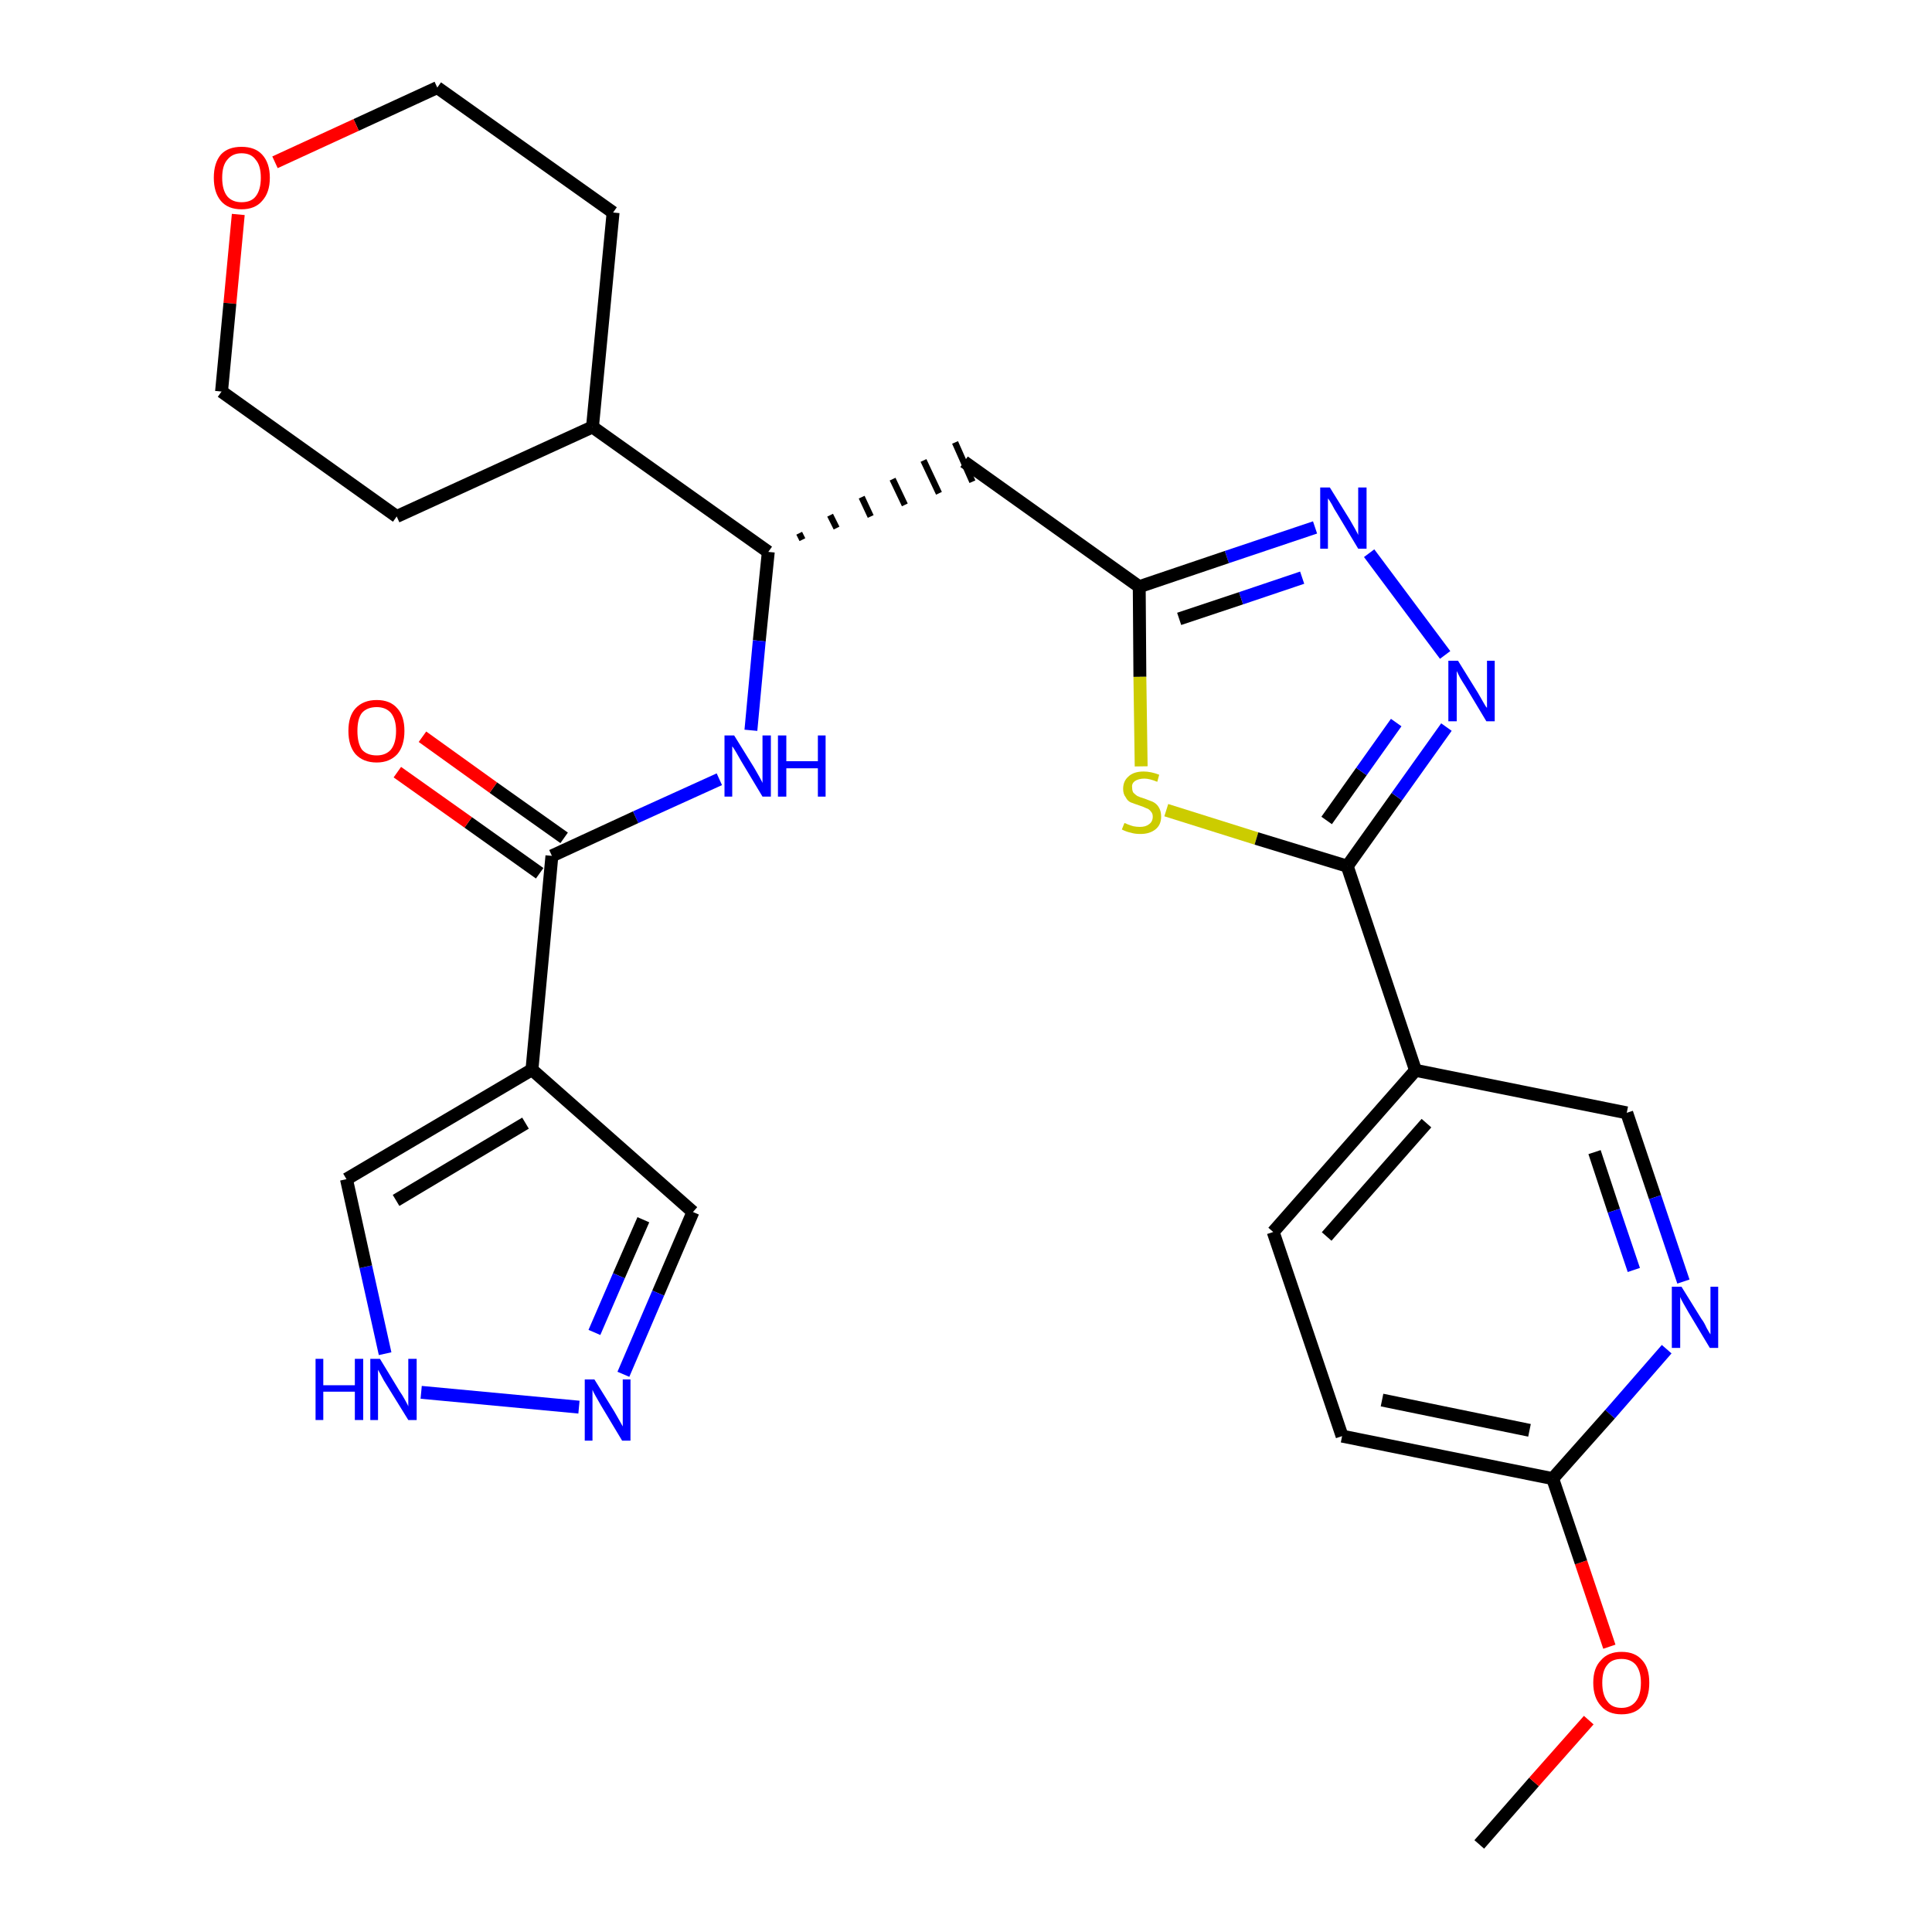 <?xml version='1.0' encoding='iso-8859-1'?>
<svg version='1.1' baseProfile='full'
              xmlns='http://www.w3.org/2000/svg'
                      xmlns:rdkit='http://www.rdkit.org/xml'
                      xmlns:xlink='http://www.w3.org/1999/xlink'
                  xml:space='preserve'
width='300px' height='300px' viewBox='0 0 300 300'>
<!-- END OF HEADER -->
<path class='bond-0 atom-0 atom-1' d='M 229.7,286.4 L 238.2,276.7' style='fill:none;fill-rule:evenodd;stroke:#000000;stroke-width:2.0px;stroke-linecap:butt;stroke-linejoin:miter;stroke-opacity:1' />
<path class='bond-0 atom-0 atom-1' d='M 238.2,276.7 L 246.7,267.1' style='fill:none;fill-rule:evenodd;stroke:#FF0000;stroke-width:2.0px;stroke-linecap:butt;stroke-linejoin:miter;stroke-opacity:1' />
<path class='bond-1 atom-1 atom-2' d='M 249.9,255.7 L 245.5,242.6' style='fill:none;fill-rule:evenodd;stroke:#FF0000;stroke-width:2.0px;stroke-linecap:butt;stroke-linejoin:miter;stroke-opacity:1' />
<path class='bond-1 atom-1 atom-2' d='M 245.5,242.6 L 241.1,229.6' style='fill:none;fill-rule:evenodd;stroke:#000000;stroke-width:2.0px;stroke-linecap:butt;stroke-linejoin:miter;stroke-opacity:1' />
<path class='bond-2 atom-2 atom-3' d='M 241.1,229.6 L 208.4,223.0' style='fill:none;fill-rule:evenodd;stroke:#000000;stroke-width:2.0px;stroke-linecap:butt;stroke-linejoin:miter;stroke-opacity:1' />
<path class='bond-2 atom-2 atom-3' d='M 237.5,222.1 L 214.6,217.4' style='fill:none;fill-rule:evenodd;stroke:#000000;stroke-width:2.0px;stroke-linecap:butt;stroke-linejoin:miter;stroke-opacity:1' />
<path class='bond-28 atom-28 atom-2' d='M 258.8,209.5 L 250.0,219.6' style='fill:none;fill-rule:evenodd;stroke:#0000FF;stroke-width:2.0px;stroke-linecap:butt;stroke-linejoin:miter;stroke-opacity:1' />
<path class='bond-28 atom-28 atom-2' d='M 250.0,219.6 L 241.1,229.6' style='fill:none;fill-rule:evenodd;stroke:#000000;stroke-width:2.0px;stroke-linecap:butt;stroke-linejoin:miter;stroke-opacity:1' />
<path class='bond-3 atom-3 atom-4' d='M 208.4,223.0 L 197.7,191.3' style='fill:none;fill-rule:evenodd;stroke:#000000;stroke-width:2.0px;stroke-linecap:butt;stroke-linejoin:miter;stroke-opacity:1' />
<path class='bond-4 atom-4 atom-5' d='M 197.7,191.3 L 219.8,166.2' style='fill:none;fill-rule:evenodd;stroke:#000000;stroke-width:2.0px;stroke-linecap:butt;stroke-linejoin:miter;stroke-opacity:1' />
<path class='bond-4 atom-4 atom-5' d='M 206.0,192.0 L 221.5,174.4' style='fill:none;fill-rule:evenodd;stroke:#000000;stroke-width:2.0px;stroke-linecap:butt;stroke-linejoin:miter;stroke-opacity:1' />
<path class='bond-5 atom-5 atom-6' d='M 219.8,166.2 L 209.2,134.5' style='fill:none;fill-rule:evenodd;stroke:#000000;stroke-width:2.0px;stroke-linecap:butt;stroke-linejoin:miter;stroke-opacity:1' />
<path class='bond-26 atom-5 atom-27' d='M 219.8,166.2 L 252.6,172.8' style='fill:none;fill-rule:evenodd;stroke:#000000;stroke-width:2.0px;stroke-linecap:butt;stroke-linejoin:miter;stroke-opacity:1' />
<path class='bond-6 atom-6 atom-7' d='M 209.2,134.5 L 216.9,123.7' style='fill:none;fill-rule:evenodd;stroke:#000000;stroke-width:2.0px;stroke-linecap:butt;stroke-linejoin:miter;stroke-opacity:1' />
<path class='bond-6 atom-6 atom-7' d='M 216.9,123.7 L 224.6,112.9' style='fill:none;fill-rule:evenodd;stroke:#0000FF;stroke-width:2.0px;stroke-linecap:butt;stroke-linejoin:miter;stroke-opacity:1' />
<path class='bond-6 atom-6 atom-7' d='M 206.0,127.4 L 211.4,119.8' style='fill:none;fill-rule:evenodd;stroke:#000000;stroke-width:2.0px;stroke-linecap:butt;stroke-linejoin:miter;stroke-opacity:1' />
<path class='bond-6 atom-6 atom-7' d='M 211.4,119.8 L 216.8,112.2' style='fill:none;fill-rule:evenodd;stroke:#0000FF;stroke-width:2.0px;stroke-linecap:butt;stroke-linejoin:miter;stroke-opacity:1' />
<path class='bond-29 atom-26 atom-6' d='M 181.1,125.8 L 195.1,130.2' style='fill:none;fill-rule:evenodd;stroke:#CCCC00;stroke-width:2.0px;stroke-linecap:butt;stroke-linejoin:miter;stroke-opacity:1' />
<path class='bond-29 atom-26 atom-6' d='M 195.1,130.2 L 209.2,134.5' style='fill:none;fill-rule:evenodd;stroke:#000000;stroke-width:2.0px;stroke-linecap:butt;stroke-linejoin:miter;stroke-opacity:1' />
<path class='bond-7 atom-7 atom-8' d='M 224.4,101.7 L 212.6,85.9' style='fill:none;fill-rule:evenodd;stroke:#0000FF;stroke-width:2.0px;stroke-linecap:butt;stroke-linejoin:miter;stroke-opacity:1' />
<path class='bond-8 atom-8 atom-9' d='M 204.2,81.9 L 190.5,86.5' style='fill:none;fill-rule:evenodd;stroke:#0000FF;stroke-width:2.0px;stroke-linecap:butt;stroke-linejoin:miter;stroke-opacity:1' />
<path class='bond-8 atom-8 atom-9' d='M 190.5,86.5 L 176.9,91.1' style='fill:none;fill-rule:evenodd;stroke:#000000;stroke-width:2.0px;stroke-linecap:butt;stroke-linejoin:miter;stroke-opacity:1' />
<path class='bond-8 atom-8 atom-9' d='M 202.2,89.7 L 192.7,92.9' style='fill:none;fill-rule:evenodd;stroke:#0000FF;stroke-width:2.0px;stroke-linecap:butt;stroke-linejoin:miter;stroke-opacity:1' />
<path class='bond-8 atom-8 atom-9' d='M 192.7,92.9 L 183.1,96.1' style='fill:none;fill-rule:evenodd;stroke:#000000;stroke-width:2.0px;stroke-linecap:butt;stroke-linejoin:miter;stroke-opacity:1' />
<path class='bond-9 atom-9 atom-10' d='M 176.9,91.1 L 149.7,71.7' style='fill:none;fill-rule:evenodd;stroke:#000000;stroke-width:2.0px;stroke-linecap:butt;stroke-linejoin:miter;stroke-opacity:1' />
<path class='bond-25 atom-9 atom-26' d='M 176.9,91.1 L 177.0,105.1' style='fill:none;fill-rule:evenodd;stroke:#000000;stroke-width:2.0px;stroke-linecap:butt;stroke-linejoin:miter;stroke-opacity:1' />
<path class='bond-25 atom-9 atom-26' d='M 177.0,105.1 L 177.2,119.0' style='fill:none;fill-rule:evenodd;stroke:#CCCC00;stroke-width:2.0px;stroke-linecap:butt;stroke-linejoin:miter;stroke-opacity:1' />
<path class='bond-10 atom-11 atom-10' d='M 124.6,83.8 L 124.1,82.8' style='fill:none;fill-rule:evenodd;stroke:#000000;stroke-width:1.0px;stroke-linecap:butt;stroke-linejoin:miter;stroke-opacity:1' />
<path class='bond-10 atom-11 atom-10' d='M 129.9,82.0 L 128.9,80.0' style='fill:none;fill-rule:evenodd;stroke:#000000;stroke-width:1.0px;stroke-linecap:butt;stroke-linejoin:miter;stroke-opacity:1' />
<path class='bond-10 atom-11 atom-10' d='M 135.2,80.2 L 133.8,77.2' style='fill:none;fill-rule:evenodd;stroke:#000000;stroke-width:1.0px;stroke-linecap:butt;stroke-linejoin:miter;stroke-opacity:1' />
<path class='bond-10 atom-11 atom-10' d='M 140.5,78.4 L 138.6,74.4' style='fill:none;fill-rule:evenodd;stroke:#000000;stroke-width:1.0px;stroke-linecap:butt;stroke-linejoin:miter;stroke-opacity:1' />
<path class='bond-10 atom-11 atom-10' d='M 145.8,76.6 L 143.4,71.5' style='fill:none;fill-rule:evenodd;stroke:#000000;stroke-width:1.0px;stroke-linecap:butt;stroke-linejoin:miter;stroke-opacity:1' />
<path class='bond-10 atom-11 atom-10' d='M 151.0,74.8 L 148.3,68.7' style='fill:none;fill-rule:evenodd;stroke:#000000;stroke-width:1.0px;stroke-linecap:butt;stroke-linejoin:miter;stroke-opacity:1' />
<path class='bond-11 atom-11 atom-12' d='M 119.3,85.7 L 117.9,99.5' style='fill:none;fill-rule:evenodd;stroke:#000000;stroke-width:2.0px;stroke-linecap:butt;stroke-linejoin:miter;stroke-opacity:1' />
<path class='bond-11 atom-11 atom-12' d='M 117.9,99.5 L 116.6,113.4' style='fill:none;fill-rule:evenodd;stroke:#0000FF;stroke-width:2.0px;stroke-linecap:butt;stroke-linejoin:miter;stroke-opacity:1' />
<path class='bond-19 atom-11 atom-20' d='M 119.3,85.7 L 92.0,66.3' style='fill:none;fill-rule:evenodd;stroke:#000000;stroke-width:2.0px;stroke-linecap:butt;stroke-linejoin:miter;stroke-opacity:1' />
<path class='bond-12 atom-12 atom-13' d='M 111.7,121.0 L 98.7,126.9' style='fill:none;fill-rule:evenodd;stroke:#0000FF;stroke-width:2.0px;stroke-linecap:butt;stroke-linejoin:miter;stroke-opacity:1' />
<path class='bond-12 atom-12 atom-13' d='M 98.7,126.9 L 85.7,132.9' style='fill:none;fill-rule:evenodd;stroke:#000000;stroke-width:2.0px;stroke-linecap:butt;stroke-linejoin:miter;stroke-opacity:1' />
<path class='bond-13 atom-13 atom-14' d='M 87.6,130.1 L 76.6,122.3' style='fill:none;fill-rule:evenodd;stroke:#000000;stroke-width:2.0px;stroke-linecap:butt;stroke-linejoin:miter;stroke-opacity:1' />
<path class='bond-13 atom-13 atom-14' d='M 76.6,122.3 L 65.6,114.4' style='fill:none;fill-rule:evenodd;stroke:#FF0000;stroke-width:2.0px;stroke-linecap:butt;stroke-linejoin:miter;stroke-opacity:1' />
<path class='bond-13 atom-13 atom-14' d='M 83.8,135.6 L 72.7,127.7' style='fill:none;fill-rule:evenodd;stroke:#000000;stroke-width:2.0px;stroke-linecap:butt;stroke-linejoin:miter;stroke-opacity:1' />
<path class='bond-13 atom-13 atom-14' d='M 72.7,127.7 L 61.7,119.9' style='fill:none;fill-rule:evenodd;stroke:#FF0000;stroke-width:2.0px;stroke-linecap:butt;stroke-linejoin:miter;stroke-opacity:1' />
<path class='bond-14 atom-13 atom-15' d='M 85.7,132.9 L 82.6,166.1' style='fill:none;fill-rule:evenodd;stroke:#000000;stroke-width:2.0px;stroke-linecap:butt;stroke-linejoin:miter;stroke-opacity:1' />
<path class='bond-15 atom-15 atom-16' d='M 82.6,166.1 L 107.6,188.2' style='fill:none;fill-rule:evenodd;stroke:#000000;stroke-width:2.0px;stroke-linecap:butt;stroke-linejoin:miter;stroke-opacity:1' />
<path class='bond-30 atom-19 atom-15' d='M 53.8,183.1 L 82.6,166.1' style='fill:none;fill-rule:evenodd;stroke:#000000;stroke-width:2.0px;stroke-linecap:butt;stroke-linejoin:miter;stroke-opacity:1' />
<path class='bond-30 atom-19 atom-15' d='M 61.5,186.4 L 81.6,174.4' style='fill:none;fill-rule:evenodd;stroke:#000000;stroke-width:2.0px;stroke-linecap:butt;stroke-linejoin:miter;stroke-opacity:1' />
<path class='bond-16 atom-16 atom-17' d='M 107.6,188.2 L 102.2,200.8' style='fill:none;fill-rule:evenodd;stroke:#000000;stroke-width:2.0px;stroke-linecap:butt;stroke-linejoin:miter;stroke-opacity:1' />
<path class='bond-16 atom-16 atom-17' d='M 102.2,200.8 L 96.8,213.4' style='fill:none;fill-rule:evenodd;stroke:#0000FF;stroke-width:2.0px;stroke-linecap:butt;stroke-linejoin:miter;stroke-opacity:1' />
<path class='bond-16 atom-16 atom-17' d='M 99.9,189.4 L 96.1,198.1' style='fill:none;fill-rule:evenodd;stroke:#000000;stroke-width:2.0px;stroke-linecap:butt;stroke-linejoin:miter;stroke-opacity:1' />
<path class='bond-16 atom-16 atom-17' d='M 96.1,198.1 L 92.3,206.9' style='fill:none;fill-rule:evenodd;stroke:#0000FF;stroke-width:2.0px;stroke-linecap:butt;stroke-linejoin:miter;stroke-opacity:1' />
<path class='bond-17 atom-17 atom-18' d='M 89.9,218.5 L 65.4,216.2' style='fill:none;fill-rule:evenodd;stroke:#0000FF;stroke-width:2.0px;stroke-linecap:butt;stroke-linejoin:miter;stroke-opacity:1' />
<path class='bond-18 atom-18 atom-19' d='M 59.8,210.2 L 56.8,196.7' style='fill:none;fill-rule:evenodd;stroke:#0000FF;stroke-width:2.0px;stroke-linecap:butt;stroke-linejoin:miter;stroke-opacity:1' />
<path class='bond-18 atom-18 atom-19' d='M 56.8,196.7 L 53.8,183.1' style='fill:none;fill-rule:evenodd;stroke:#000000;stroke-width:2.0px;stroke-linecap:butt;stroke-linejoin:miter;stroke-opacity:1' />
<path class='bond-20 atom-20 atom-21' d='M 92.0,66.3 L 95.2,33.0' style='fill:none;fill-rule:evenodd;stroke:#000000;stroke-width:2.0px;stroke-linecap:butt;stroke-linejoin:miter;stroke-opacity:1' />
<path class='bond-31 atom-25 atom-20' d='M 61.6,80.2 L 92.0,66.3' style='fill:none;fill-rule:evenodd;stroke:#000000;stroke-width:2.0px;stroke-linecap:butt;stroke-linejoin:miter;stroke-opacity:1' />
<path class='bond-21 atom-21 atom-22' d='M 95.2,33.0 L 67.9,13.6' style='fill:none;fill-rule:evenodd;stroke:#000000;stroke-width:2.0px;stroke-linecap:butt;stroke-linejoin:miter;stroke-opacity:1' />
<path class='bond-22 atom-22 atom-23' d='M 67.9,13.6 L 55.3,19.4' style='fill:none;fill-rule:evenodd;stroke:#000000;stroke-width:2.0px;stroke-linecap:butt;stroke-linejoin:miter;stroke-opacity:1' />
<path class='bond-22 atom-22 atom-23' d='M 55.3,19.4 L 42.7,25.2' style='fill:none;fill-rule:evenodd;stroke:#FF0000;stroke-width:2.0px;stroke-linecap:butt;stroke-linejoin:miter;stroke-opacity:1' />
<path class='bond-23 atom-23 atom-24' d='M 37.0,33.3 L 35.7,47.1' style='fill:none;fill-rule:evenodd;stroke:#FF0000;stroke-width:2.0px;stroke-linecap:butt;stroke-linejoin:miter;stroke-opacity:1' />
<path class='bond-23 atom-23 atom-24' d='M 35.7,47.1 L 34.4,60.8' style='fill:none;fill-rule:evenodd;stroke:#000000;stroke-width:2.0px;stroke-linecap:butt;stroke-linejoin:miter;stroke-opacity:1' />
<path class='bond-24 atom-24 atom-25' d='M 34.4,60.8 L 61.6,80.2' style='fill:none;fill-rule:evenodd;stroke:#000000;stroke-width:2.0px;stroke-linecap:butt;stroke-linejoin:miter;stroke-opacity:1' />
<path class='bond-27 atom-27 atom-28' d='M 252.6,172.8 L 257.0,185.9' style='fill:none;fill-rule:evenodd;stroke:#000000;stroke-width:2.0px;stroke-linecap:butt;stroke-linejoin:miter;stroke-opacity:1' />
<path class='bond-27 atom-27 atom-28' d='M 257.0,185.9 L 261.4,199.0' style='fill:none;fill-rule:evenodd;stroke:#0000FF;stroke-width:2.0px;stroke-linecap:butt;stroke-linejoin:miter;stroke-opacity:1' />
<path class='bond-27 atom-27 atom-28' d='M 247.6,178.9 L 250.6,188.0' style='fill:none;fill-rule:evenodd;stroke:#000000;stroke-width:2.0px;stroke-linecap:butt;stroke-linejoin:miter;stroke-opacity:1' />
<path class='bond-27 atom-27 atom-28' d='M 250.6,188.0 L 253.7,197.2' style='fill:none;fill-rule:evenodd;stroke:#0000FF;stroke-width:2.0px;stroke-linecap:butt;stroke-linejoin:miter;stroke-opacity:1' />
<path  class='atom-1' d='M 247.4 261.3
Q 247.4 259.0, 248.6 257.8
Q 249.7 256.5, 251.8 256.5
Q 253.9 256.5, 255.0 257.8
Q 256.1 259.0, 256.1 261.3
Q 256.1 263.6, 255.0 264.9
Q 253.9 266.2, 251.8 266.2
Q 249.7 266.2, 248.6 264.9
Q 247.4 263.6, 247.4 261.3
M 251.8 265.2
Q 253.2 265.2, 254.0 264.2
Q 254.8 263.2, 254.8 261.3
Q 254.8 259.5, 254.0 258.5
Q 253.2 257.6, 251.8 257.6
Q 250.3 257.6, 249.6 258.5
Q 248.8 259.4, 248.8 261.3
Q 248.8 263.2, 249.6 264.2
Q 250.3 265.2, 251.8 265.2
' fill='#FF0000'/>
<path  class='atom-7' d='M 226.4 102.6
L 229.5 107.6
Q 229.8 108.1, 230.3 109.0
Q 230.8 109.9, 230.9 109.9
L 230.9 102.6
L 232.1 102.6
L 232.1 112.0
L 230.8 112.0
L 227.5 106.5
Q 227.1 105.9, 226.7 105.2
Q 226.3 104.4, 226.2 104.2
L 226.2 112.0
L 224.9 112.0
L 224.9 102.6
L 226.4 102.6
' fill='#0000FF'/>
<path  class='atom-8' d='M 206.5 75.7
L 209.6 80.7
Q 209.9 81.2, 210.4 82.1
Q 210.9 83.0, 210.9 83.1
L 210.9 75.7
L 212.2 75.7
L 212.2 85.2
L 210.9 85.2
L 207.6 79.7
Q 207.2 79.1, 206.8 78.3
Q 206.4 77.6, 206.2 77.4
L 206.2 85.2
L 205.0 85.2
L 205.0 75.7
L 206.5 75.7
' fill='#0000FF'/>
<path  class='atom-12' d='M 114.0 114.2
L 117.1 119.2
Q 117.4 119.7, 117.9 120.6
Q 118.4 121.5, 118.4 121.6
L 118.4 114.2
L 119.7 114.2
L 119.7 123.7
L 118.4 123.7
L 115.1 118.2
Q 114.7 117.5, 114.3 116.8
Q 113.9 116.1, 113.7 115.9
L 113.7 123.7
L 112.5 123.7
L 112.5 114.2
L 114.0 114.2
' fill='#0000FF'/>
<path  class='atom-12' d='M 120.8 114.2
L 122.1 114.2
L 122.1 118.2
L 127.0 118.2
L 127.0 114.2
L 128.2 114.2
L 128.2 123.7
L 127.0 123.7
L 127.0 119.3
L 122.1 119.3
L 122.1 123.7
L 120.8 123.7
L 120.8 114.2
' fill='#0000FF'/>
<path  class='atom-14' d='M 54.1 113.5
Q 54.1 111.2, 55.2 110.0
Q 56.4 108.7, 58.5 108.7
Q 60.6 108.7, 61.7 110.0
Q 62.8 111.2, 62.8 113.5
Q 62.8 115.8, 61.7 117.1
Q 60.5 118.4, 58.5 118.4
Q 56.4 118.4, 55.2 117.1
Q 54.1 115.8, 54.1 113.5
M 58.5 117.3
Q 59.9 117.3, 60.7 116.4
Q 61.5 115.4, 61.5 113.5
Q 61.5 111.7, 60.7 110.7
Q 59.9 109.8, 58.5 109.8
Q 57.0 109.8, 56.2 110.7
Q 55.5 111.6, 55.5 113.5
Q 55.5 115.4, 56.2 116.4
Q 57.0 117.3, 58.5 117.3
' fill='#FF0000'/>
<path  class='atom-17' d='M 92.3 214.2
L 95.4 219.2
Q 95.7 219.7, 96.2 220.6
Q 96.7 221.5, 96.7 221.5
L 96.7 214.2
L 97.9 214.2
L 97.9 223.7
L 96.6 223.7
L 93.3 218.2
Q 92.9 217.5, 92.5 216.8
Q 92.1 216.1, 92.0 215.8
L 92.0 223.7
L 90.8 223.7
L 90.8 214.2
L 92.3 214.2
' fill='#0000FF'/>
<path  class='atom-18' d='M 49.0 211.0
L 50.2 211.0
L 50.2 215.1
L 55.1 215.1
L 55.1 211.0
L 56.4 211.0
L 56.4 220.5
L 55.1 220.5
L 55.1 216.1
L 50.2 216.1
L 50.2 220.5
L 49.0 220.5
L 49.0 211.0
' fill='#0000FF'/>
<path  class='atom-18' d='M 59.0 211.0
L 62.1 216.1
Q 62.4 216.5, 62.9 217.4
Q 63.4 218.3, 63.4 218.4
L 63.4 211.0
L 64.7 211.0
L 64.7 220.5
L 63.4 220.5
L 60.0 215.0
Q 59.6 214.4, 59.2 213.6
Q 58.8 212.9, 58.7 212.7
L 58.7 220.5
L 57.5 220.5
L 57.5 211.0
L 59.0 211.0
' fill='#0000FF'/>
<path  class='atom-23' d='M 33.2 27.6
Q 33.2 25.3, 34.3 24.0
Q 35.4 22.8, 37.5 22.8
Q 39.6 22.8, 40.7 24.0
Q 41.9 25.3, 41.9 27.6
Q 41.9 29.9, 40.7 31.2
Q 39.6 32.5, 37.5 32.5
Q 35.4 32.5, 34.3 31.2
Q 33.2 29.9, 33.2 27.6
M 37.5 31.4
Q 39.0 31.4, 39.7 30.5
Q 40.5 29.5, 40.5 27.6
Q 40.5 25.7, 39.7 24.8
Q 39.0 23.8, 37.5 23.8
Q 36.1 23.8, 35.3 24.8
Q 34.5 25.7, 34.5 27.6
Q 34.5 29.5, 35.3 30.5
Q 36.1 31.4, 37.5 31.4
' fill='#FF0000'/>
<path  class='atom-26' d='M 174.6 127.8
Q 174.7 127.8, 175.1 128.0
Q 175.6 128.2, 176.0 128.3
Q 176.5 128.4, 177.0 128.4
Q 177.9 128.4, 178.4 128.0
Q 179.0 127.6, 179.0 126.8
Q 179.0 126.3, 178.7 126.0
Q 178.4 125.6, 178.0 125.5
Q 177.6 125.3, 177.0 125.1
Q 176.1 124.8, 175.6 124.6
Q 175.1 124.4, 174.8 123.8
Q 174.4 123.3, 174.4 122.5
Q 174.4 121.3, 175.2 120.6
Q 176.0 119.8, 177.6 119.8
Q 178.7 119.8, 180.0 120.3
L 179.7 121.4
Q 178.5 120.9, 177.7 120.9
Q 176.8 120.9, 176.2 121.3
Q 175.7 121.7, 175.8 122.3
Q 175.8 122.8, 176.0 123.1
Q 176.3 123.4, 176.6 123.6
Q 177.0 123.8, 177.7 124.0
Q 178.5 124.3, 179.0 124.5
Q 179.6 124.8, 179.9 125.3
Q 180.3 125.9, 180.3 126.8
Q 180.3 128.1, 179.4 128.8
Q 178.5 129.5, 177.1 129.5
Q 176.2 129.5, 175.6 129.3
Q 175.0 129.2, 174.2 128.8
L 174.6 127.8
' fill='#CCCC00'/>
<path  class='atom-28' d='M 261.1 199.8
L 264.2 204.8
Q 264.6 205.3, 265.0 206.2
Q 265.5 207.1, 265.6 207.2
L 265.6 199.8
L 266.8 199.8
L 266.8 209.3
L 265.5 209.3
L 262.2 203.8
Q 261.8 203.1, 261.4 202.4
Q 261.0 201.7, 260.9 201.4
L 260.9 209.3
L 259.6 209.3
L 259.6 199.8
L 261.1 199.8
' fill='#0000FF'/>
</svg>
